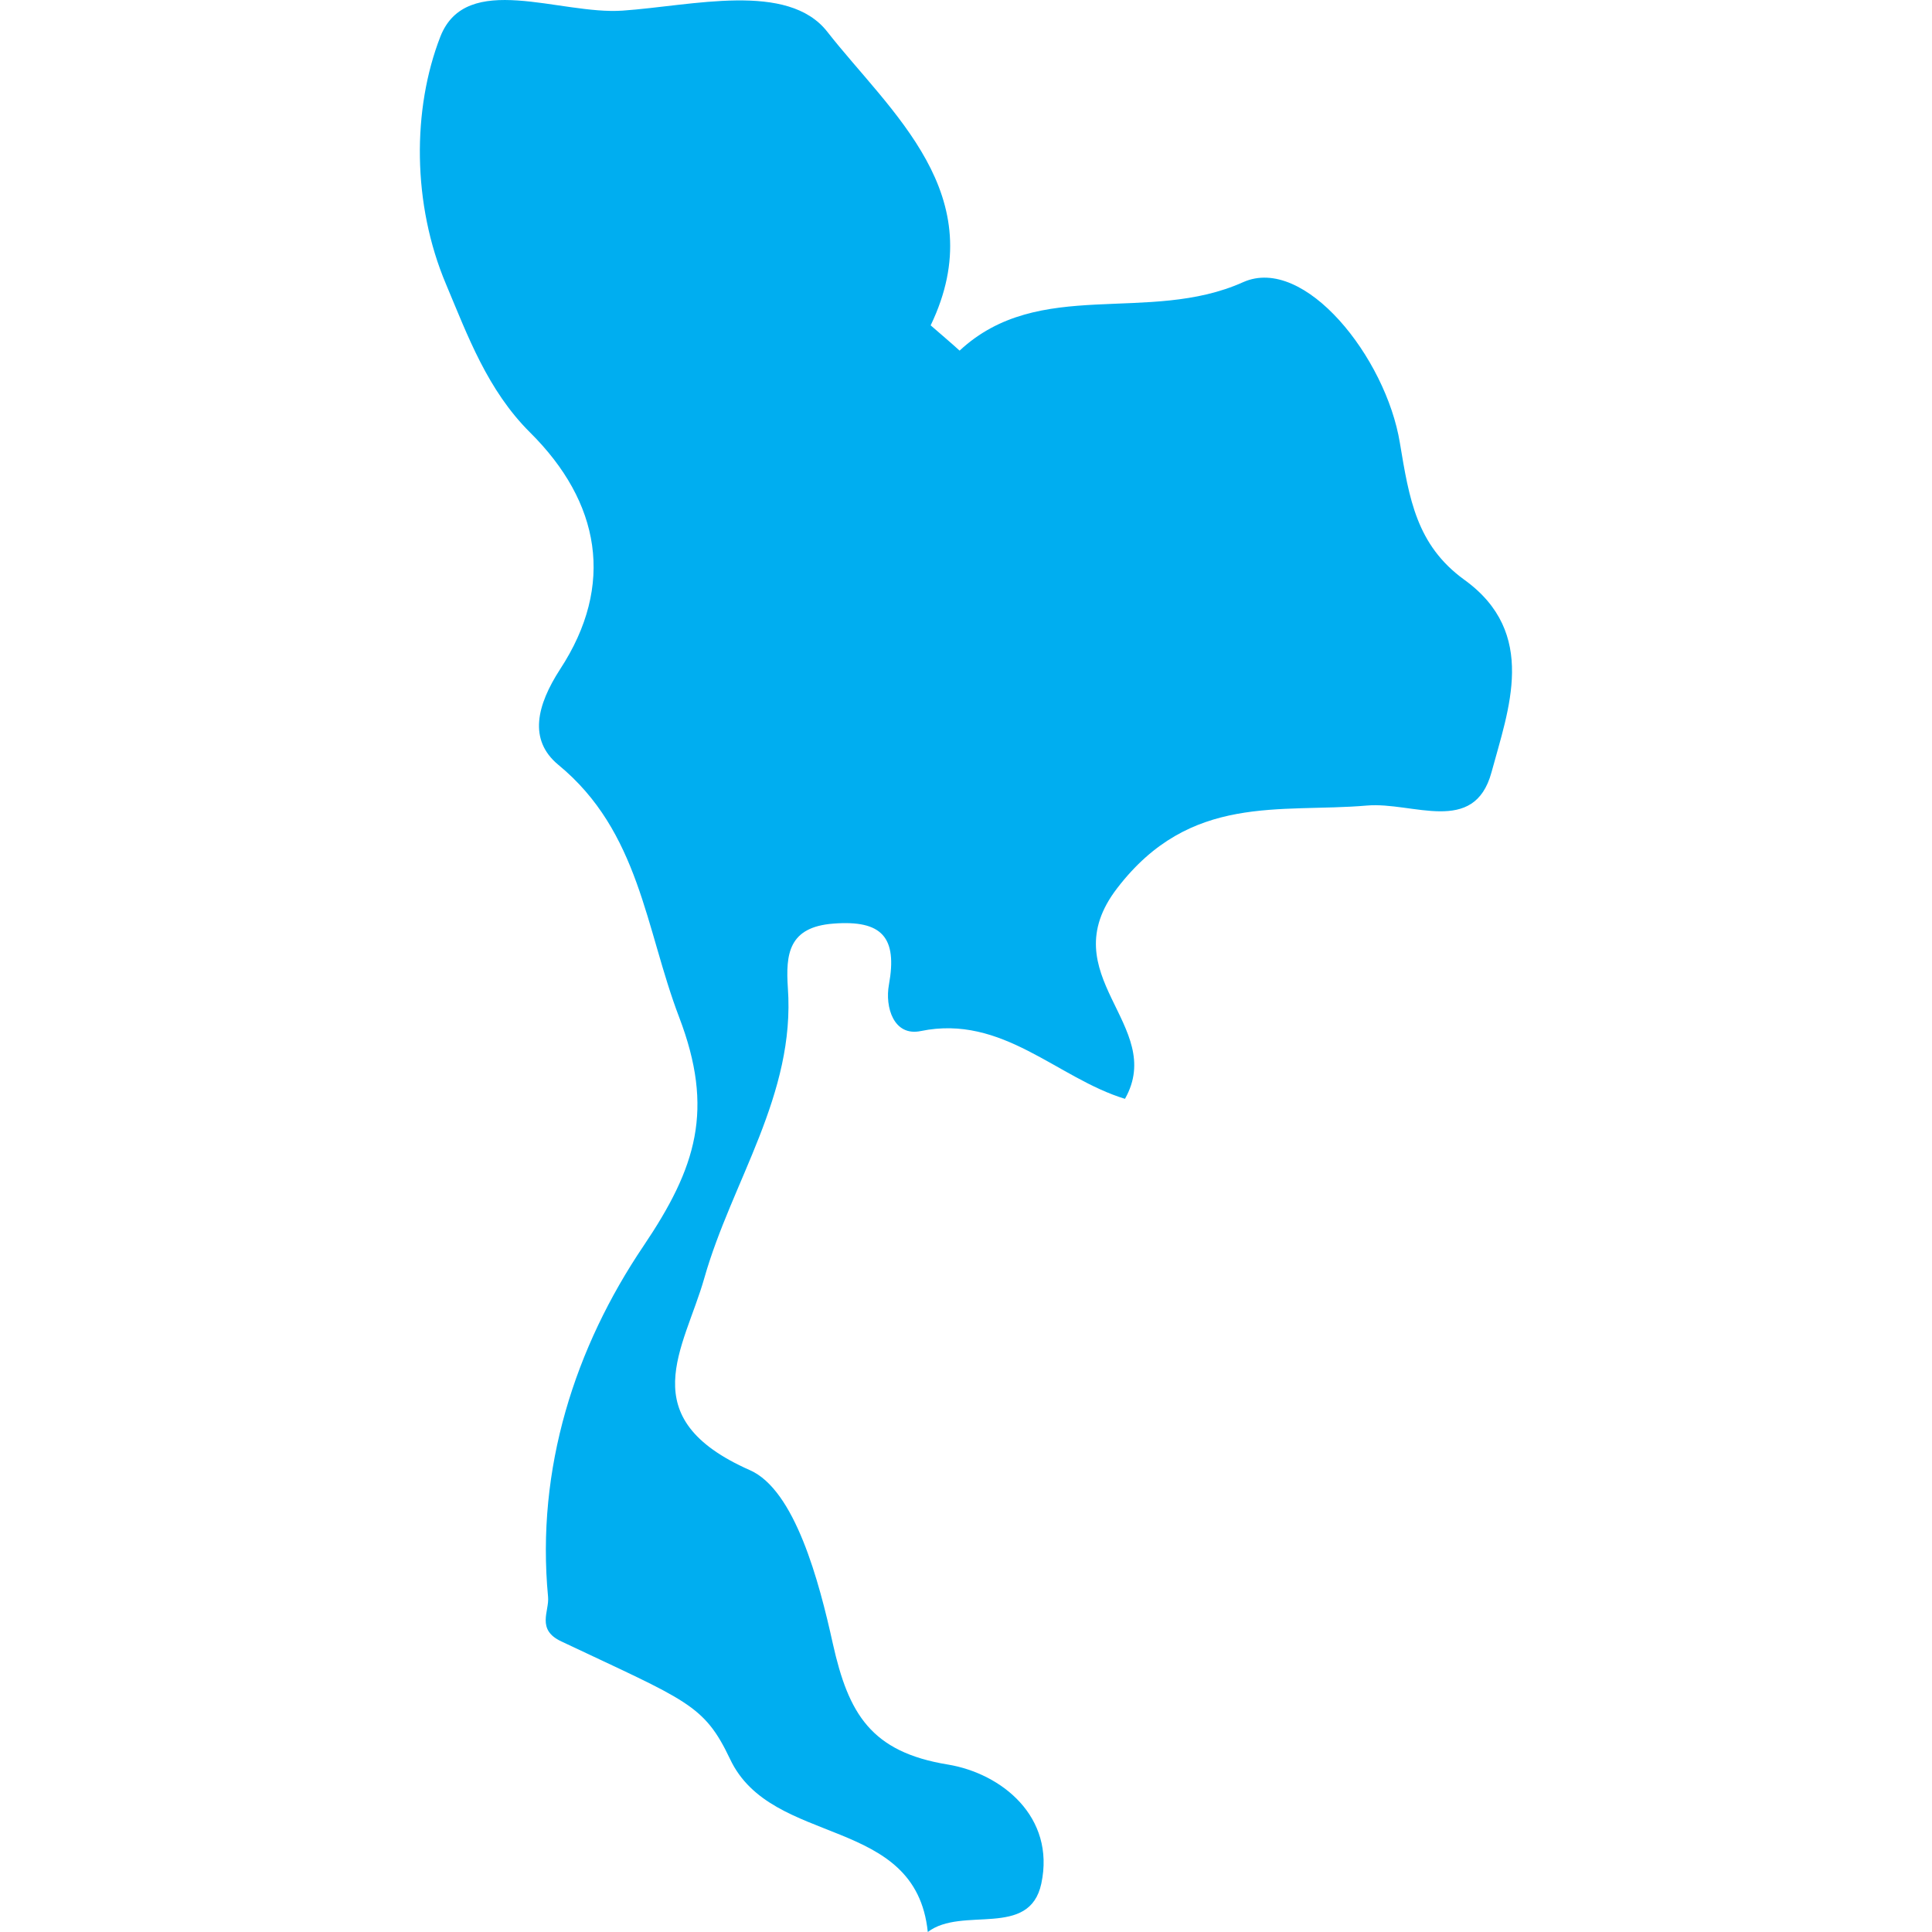 <?xml version="1.0" encoding="iso-8859-1"?>
<!-- Generator: Adobe Illustrator 16.0.0, SVG Export Plug-In . SVG Version: 6.00 Build 0)  -->
<!DOCTYPE svg PUBLIC "-//W3C//DTD SVG 1.1//EN" "http://www.w3.org/Graphics/SVG/1.1/DTD/svg11.dtd">
<svg version="1.1" id="Capa_1" xmlns="http://www.w3.org/2000/svg" xmlns:xlink="http://www.w3.org/1999/xlink" x="0px" y="0px"
	 width="22.173px" height="22.173px" viewBox="0 0 22.173 22.173" style="enable-background:new 0 0 22.173 22.173;"
	 xml:space="preserve">
<g>
	<path style="fill:#00aef0;"  d="M15.688,9.245c0.527-0.045,1.23,0.348,1.429-0.38c0.194-0.72,0.54-1.599-0.314-2.213
		c-0.547-0.398-0.63-0.928-0.737-1.569c-0.16-0.98-1.095-2.158-1.798-1.845c-1.087,0.489-2.341-0.064-3.255,0.786
		c-0.108-0.098-0.222-0.194-0.332-0.29c0.72-1.499-0.465-2.448-1.186-3.369c-0.454-0.581-1.549-0.298-2.35-0.243
		C6.425,0.172,5.352-0.338,5.054,0.42C4.73,1.252,4.73,2.343,5.119,3.262c0.249,0.592,0.475,1.215,0.965,1.702
		c0.804,0.798,0.978,1.749,0.344,2.717c-0.267,0.413-0.366,0.81-0.021,1.096c0.934,0.767,1,1.881,1.387,2.896
		c0.406,1.063,0.2,1.724-0.409,2.627C6.6,15.463,6.15,16.852,6.29,18.327c0.016,0.165-0.139,0.375,0.152,0.511
		c1.443,0.683,1.637,0.719,1.937,1.351c0.481,1.019,2.13,0.633,2.269,1.984c0.396-0.301,1.167,0.08,1.303-0.556
		c0.163-0.766-0.456-1.264-1.073-1.366c-0.883-0.144-1.14-0.584-1.319-1.384c-0.159-0.722-0.436-1.766-0.952-1.994
		c-1.362-0.601-0.754-1.394-0.524-2.204c0.316-1.112,1.047-2.105,0.959-3.332c-0.025-0.385,0.006-0.698,0.523-0.737
		c0.558-0.043,0.736,0.157,0.637,0.701c-0.047,0.257,0.054,0.597,0.366,0.532c0.939-0.193,1.566,0.542,2.343,0.778
		c0.479-0.847-0.859-1.417-0.089-2.418C13.661,9.1,14.688,9.331,15.688,9.245z"/>
</g>
<g>
</g>
<g>
</g>
<g>
</g>
<g>
</g>
<g>
</g>
<g>
</g>
<g>
</g>
<g>
</g>
<g>
</g>
<g>
</g>
<g>
</g>
<g>
</g>
<g>
</g>
<g>
</g>
<g>
</g>
</svg>
